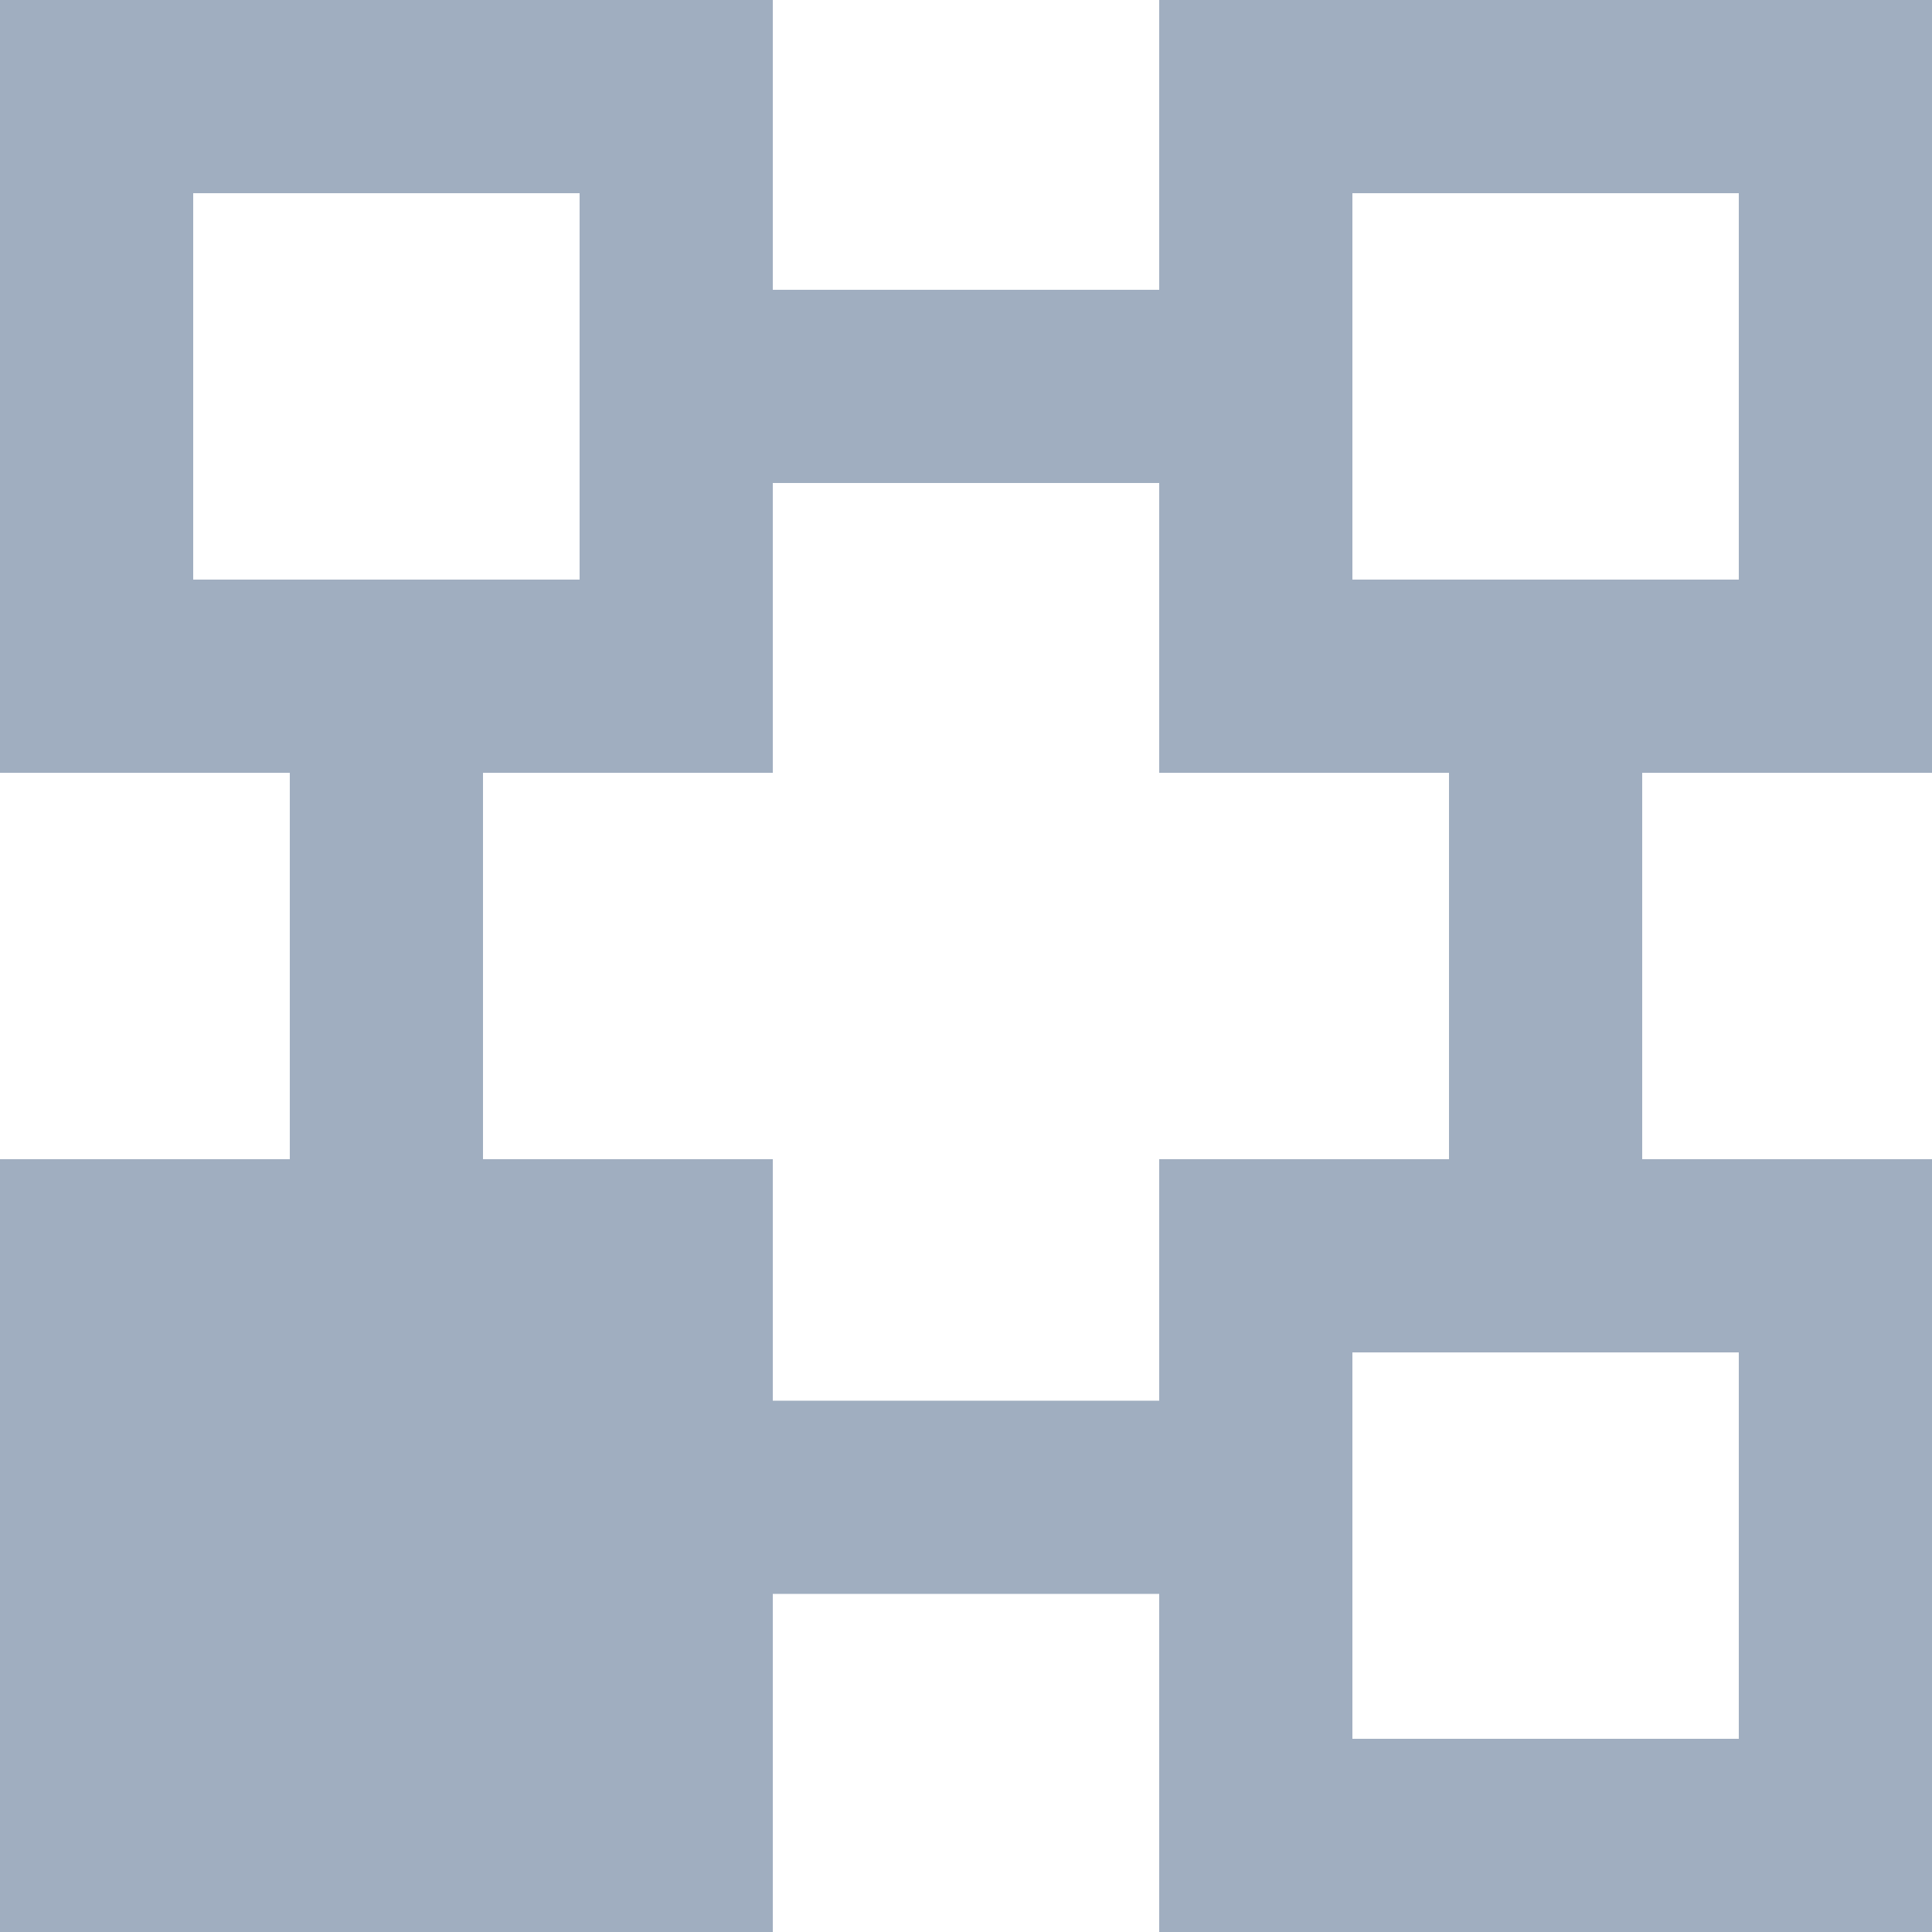 <svg width="20" height="20" viewBox="0 0 20 20" fill="none" xmlns="http://www.w3.org/2000/svg">
<path fill-rule="evenodd" clip-rule="evenodd" d="M6 2H2V6H6V2ZM0 0V8H3L3 13H5L5 8H8V5H12V8H15V12H12V14.5H7V16.5H12V20H20V12H17V8H20V0H12V3H8V0H0ZM18 2H14V6H18V2ZM14 14H18V18H14V14Z" fill="#A0AEC0"/>
<path d="M0 12H8V20H0V12Z" fill="#A0AEC0"/>
</svg>
